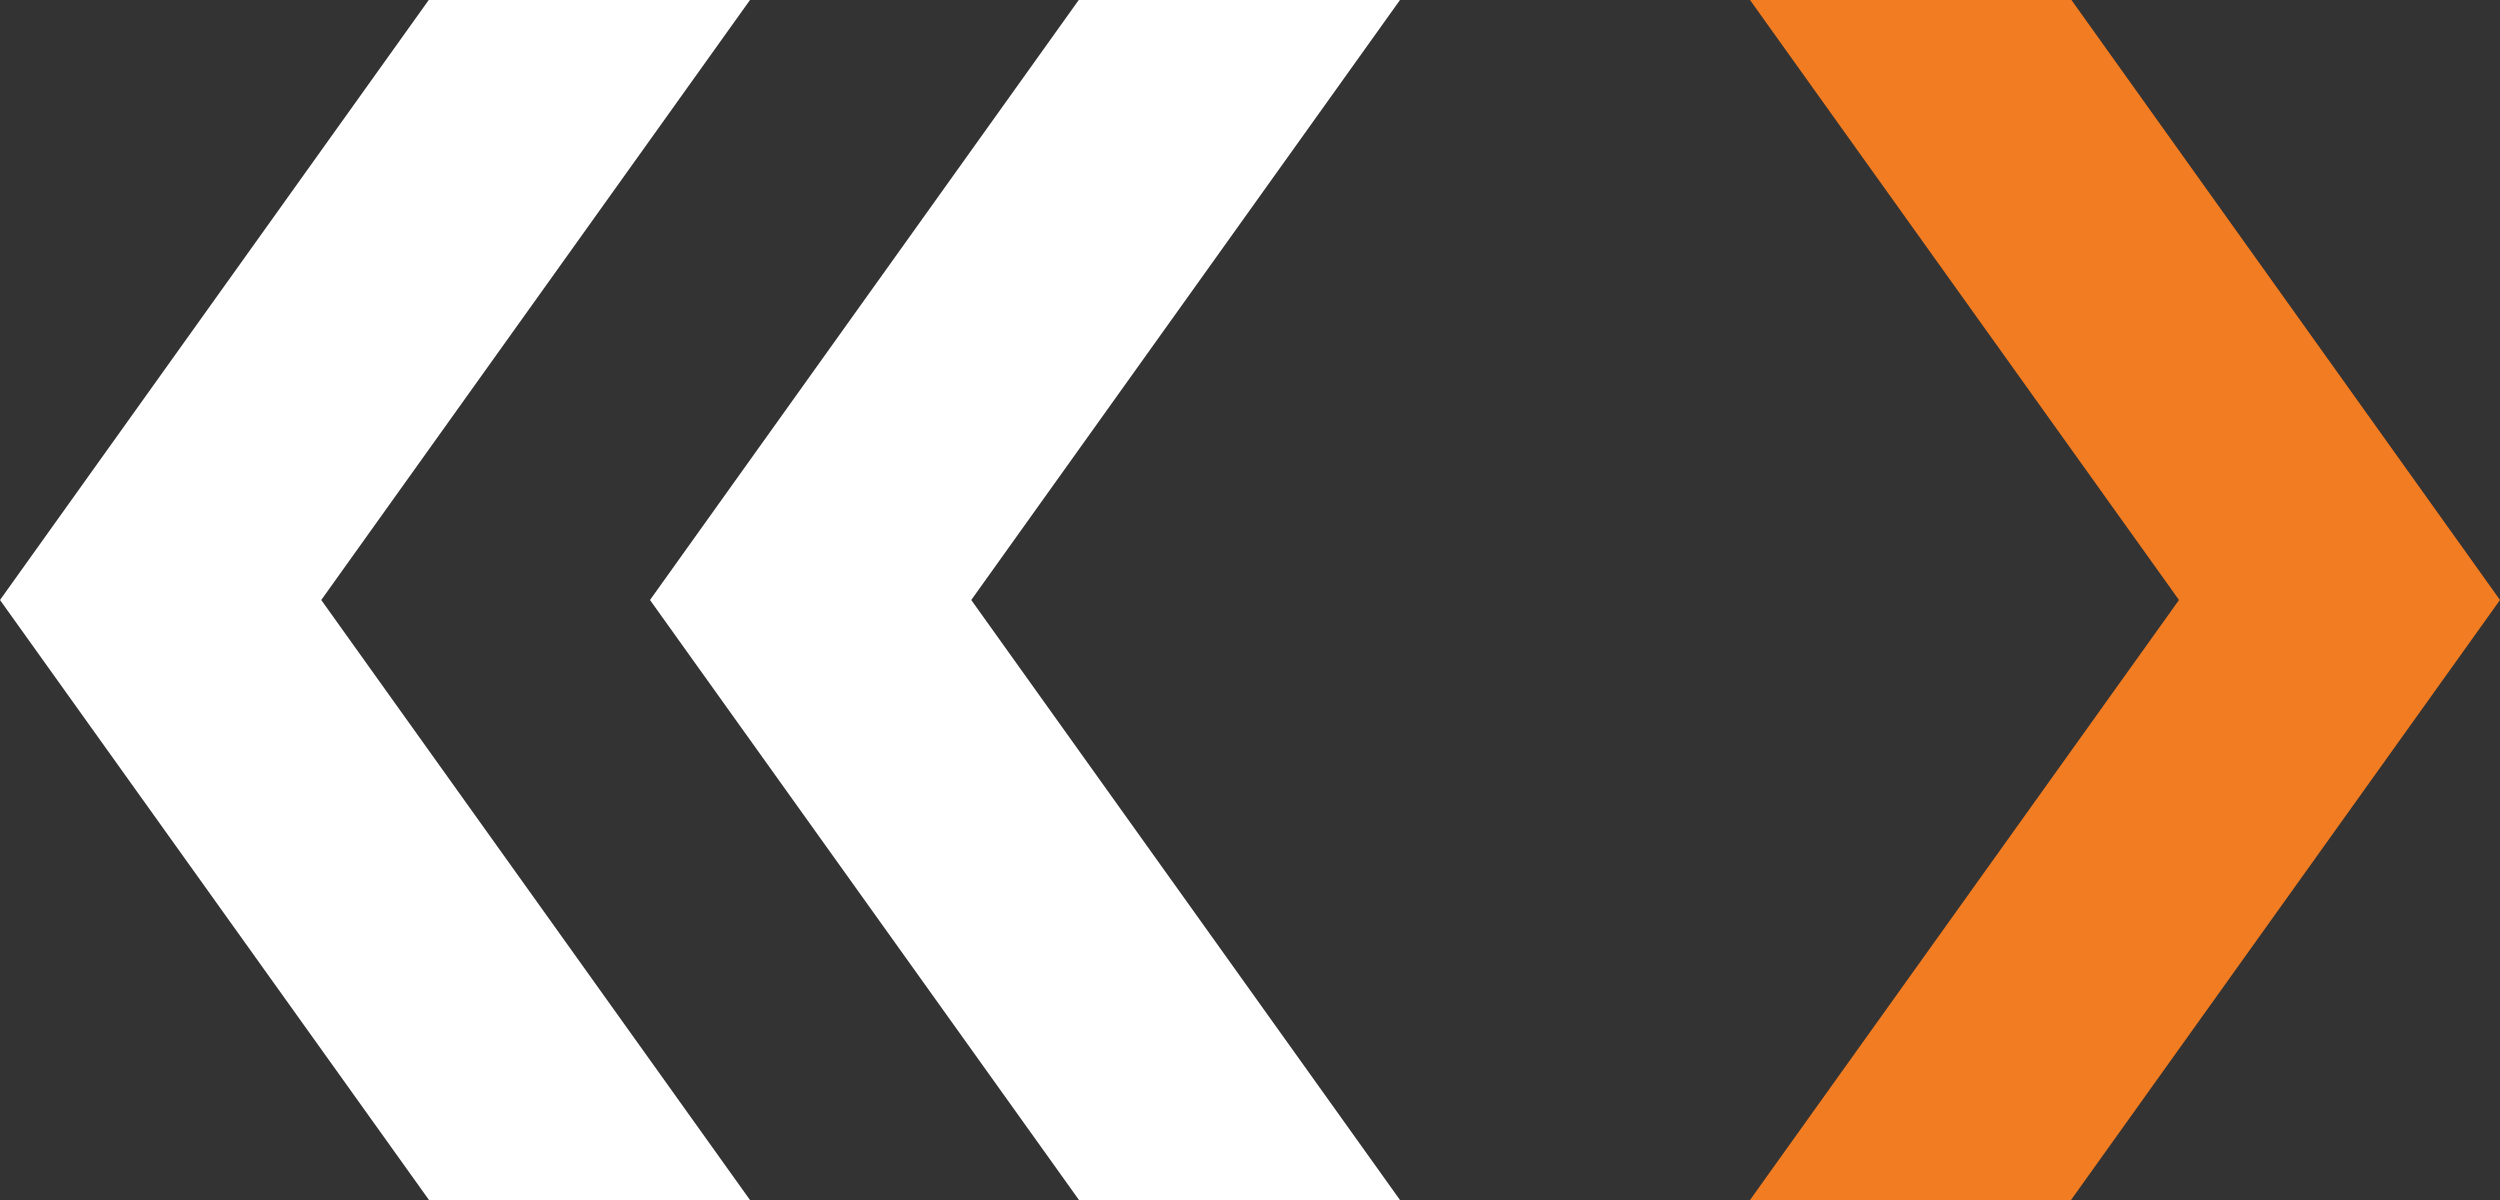 <svg id="logo.svg" xmlns="http://www.w3.org/2000/svg" width="50" height="24" viewBox="0 0 50 24">
  <rect x="0" y="0" width="50" height="24" fill="#333333" stroke="none"/>
  <defs>
    <style>
      .cls-1 {
        fill: #F27C21;
      }

      .cls-1, .cls-2 {
        fill-rule: evenodd;
      }

      .cls-2 {
        fill: #fff;
      }
    </style>
  </defs>
  <path id="_3" data-name="3" class="cls-1" d="M35,24l8.58-12L35,0h6.429L50,12l-8.58,12H35Z"/>
  <path id="_2" data-name="2" class="cls-2" d="M28,24L19.425,12,28,0H21.575L13,12l8.58,12H28Z"/>
  <path id="_1" data-name="1" class="cls-2" d="M15,24L6.425,12,15,0H8.575L0,12l8.58,12H15Z"/>
</svg>

